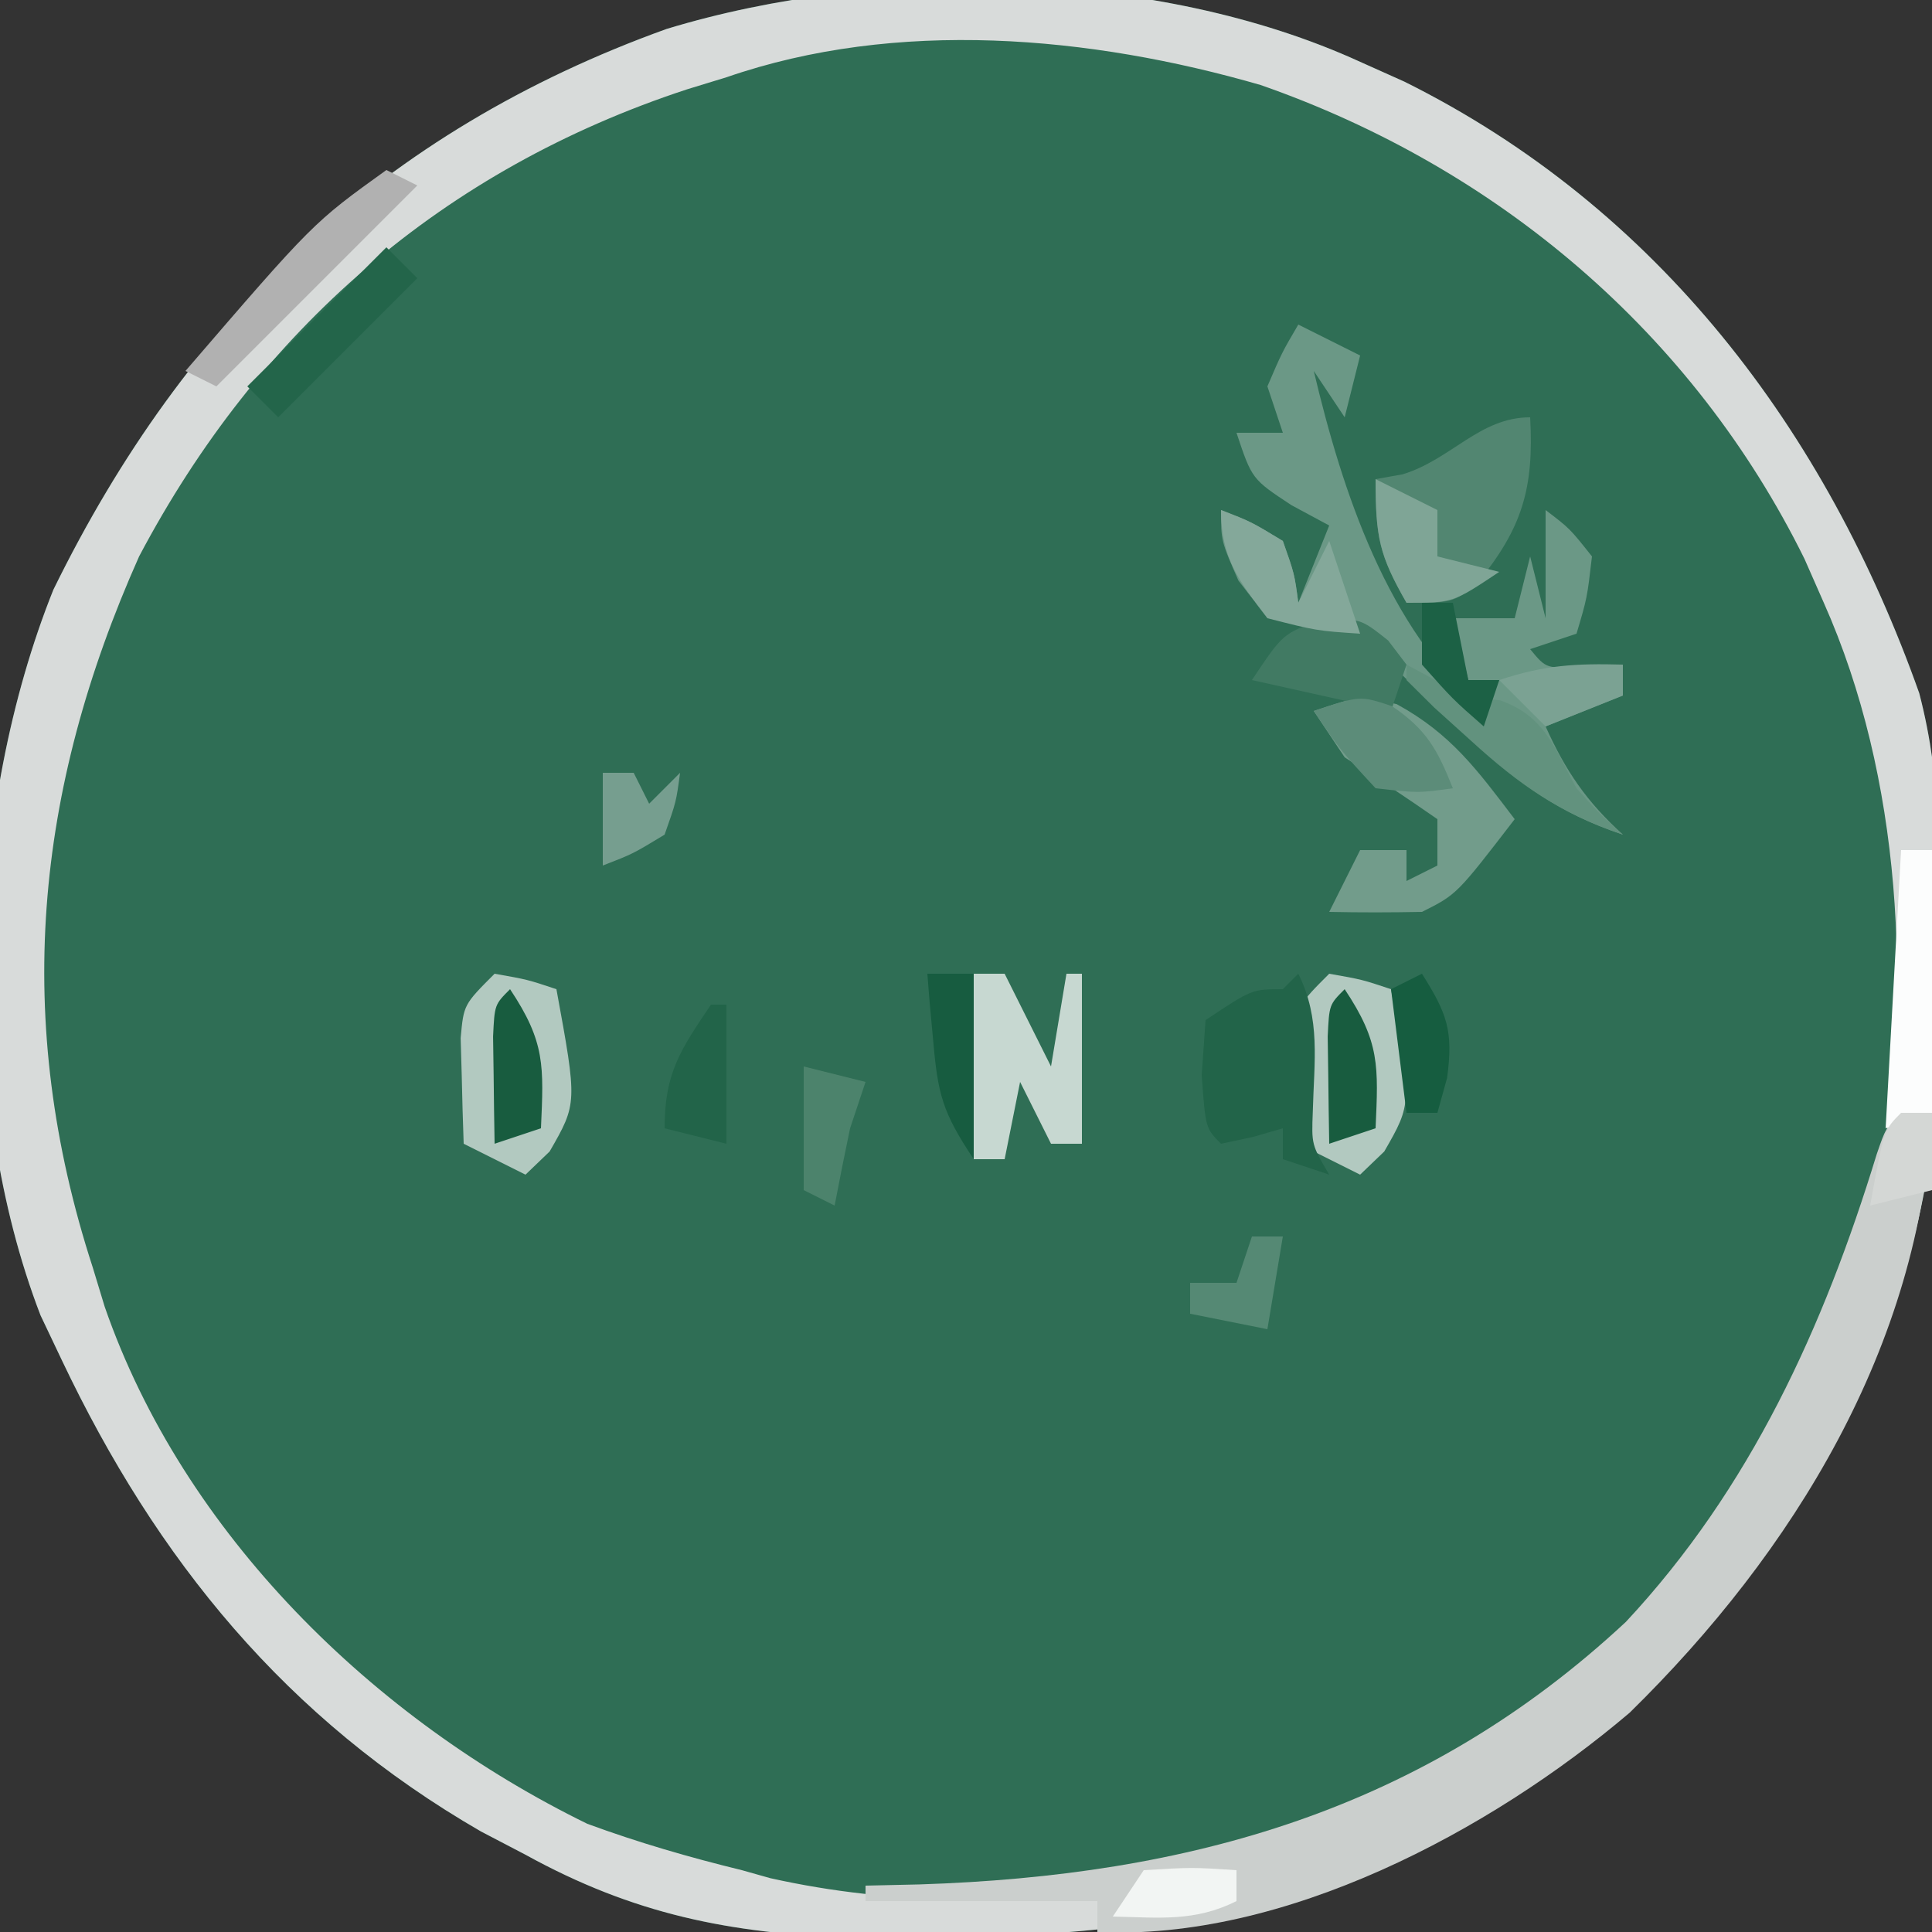 <?xml version="1.0" encoding="UTF-8"?>
<svg version="1.1" xmlns="http://www.w3.org/2000/svg" width="125" height="125">
<rect width="100%" height="100%" fill="#333333" stroke="none"/>
<path d="M0 0 C0.946 0.424 1.892 0.848 2.867 1.285 C19.281 9.446 30.142 23.848 36.175 40.851 C37.699 46.669 37.575 52.459 37.5 58.438 C37.523 60.287 37.523 60.287 37.547 62.174 C37.476 78.83 30.768 92.725 19.379 104.75 C3.962 119.332 -12.533 121.683 -32.902 121.375 C-40.809 121.087 -46.997 119.86 -54 116 C-55.425 115.256 -55.425 115.256 -56.879 114.496 C-69.477 107.225 -77.868 96.912 -84 84 C-84.455 83.042 -84.91 82.084 -85.379 81.098 C-90.821 66.972 -90.132 48.087 -84.547 34.156 C-75.954 16.623 -63.233 4.484 -44.875 -2.125 C-31.093 -6.319 -13.152 -6.014 0 0 Z " fill="#2F6E55" transform="translate(88,4)"/>
<path d="M0 0 C0.946 0.424 1.892 0.848 2.867 1.285 C19.281 9.446 30.142 23.848 36.175 40.851 C37.699 46.669 37.575 52.459 37.5 58.438 C37.523 60.287 37.523 60.287 37.547 62.174 C37.476 78.83 30.768 92.725 19.379 104.75 C3.962 119.332 -12.533 121.683 -32.902 121.375 C-40.809 121.087 -46.997 119.86 -54 116 C-55.425 115.256 -55.425 115.256 -56.879 114.496 C-69.477 107.225 -77.868 96.912 -84 84 C-84.455 83.042 -84.91 82.084 -85.379 81.098 C-90.821 66.972 -90.132 48.087 -84.547 34.156 C-75.954 16.623 -63.233 4.484 -44.875 -2.125 C-31.093 -6.319 -13.152 -6.014 0 0 Z M-41 1 C-41.838 1.257 -42.676 1.513 -43.539 1.777 C-59.323 6.957 -71.258 17.344 -79 32 C-85.767 47.165 -87.192 62.039 -82 78 C-81.745 78.839 -81.49 79.678 -81.227 80.543 C-76.132 95.243 -63.807 107.254 -50 114 C-46.708 115.212 -43.406 116.169 -40 117 C-39.392 117.171 -38.784 117.343 -38.157 117.519 C-22.112 121.096 -5.496 117.418 8.215 108.91 C21.101 100.072 29.975 87.564 33.605 72.258 C35.737 60.063 35.038 46.319 30 35 C29.587 34.063 29.175 33.126 28.75 32.16 C21.527 17.53 8.871 6.846 -6.438 1.5 C-17.469 -1.689 -29.979 -2.812 -41 1 Z " fill="#D8DBDA" transform="translate(88,4)"/>
<path d="M0 0 C0.66 0 1.32 0 2 0 C1.247 15.061 -6.955 28.419 -17.562 38.812 C-26.604 46.494 -39.943 53.588 -52 53 C-52 52.34 -52 51.68 -52 51 C-56.95 51 -61.9 51 -67 51 C-67 50.67 -67 50.34 -67 50 C-65.277 49.961 -65.277 49.961 -63.52 49.922 C-46.081 49.36 -30.919 45.15 -17.805 32.934 C-9.748 24.301 -5.002 13.865 -1.578 2.68 C-1 1 -1 1 0 0 Z " fill="#CBCFCD" transform="translate(123,72)"/>
<path d="M0 0 C1.32 0.66 2.64 1.32 4 2 C3.67 3.32 3.34 4.64 3 6 C2.34 5.01 1.68 4.02 1 3 C2.841 10.762 5.747 19.685 12 25 C12.33 24.34 12.66 23.68 13 23 C12.34 23 11.68 23 11 23 C10.67 21.68 10.34 20.36 10 19 C11.32 19 12.64 19 14 19 C14.33 17.68 14.66 16.36 15 15 C15.33 16.32 15.66 17.64 16 19 C16 16.69 16 14.38 16 12 C17.562 13.188 17.562 13.188 19 15 C18.688 17.688 18.688 17.688 18 20 C17.01 20.33 16.02 20.66 15 21 C16.066 22.296 16.066 22.296 18.562 22.062 C19.769 22.032 19.769 22.032 21 22 C21 22.66 21 23.32 21 24 C19.35 24.66 17.7 25.32 16 26 C17.293 28.884 18.659 30.872 21 33 C16.74 31.593 14.08 29.545 10.812 26.5 C9.953 25.706 9.093 24.912 8.207 24.094 C6.787 22.747 5.384 21.384 4 20 C3.031 19.897 2.061 19.794 1.062 19.688 C-2 19 -2 19 -3.875 16.562 C-5 14 -5 14 -5 12 C-3.062 12.75 -3.062 12.75 -1 14 C-0.25 16.125 -0.25 16.125 0 18 C0.66 16.35 1.32 14.7 2 13 C1.196 12.567 0.391 12.134 -0.438 11.688 C-3 10 -3 10 -4 7 C-3.01 7 -2.02 7 -1 7 C-1.33 6.01 -1.66 5.02 -2 4 C-1.062 1.812 -1.062 1.812 0 0 Z " fill="#6B9886" transform="translate(84,21)"/>
<path d="M0 0 C3.515 1.925 5.205 4.256 7.625 7.438 C3.875 12.312 3.875 12.312 1.625 13.438 C-0.375 13.477 -2.375 13.481 -4.375 13.438 C-3.715 12.117 -3.055 10.797 -2.375 9.438 C-1.385 9.438 -0.395 9.438 0.625 9.438 C0.625 10.098 0.625 10.758 0.625 11.438 C1.285 11.107 1.945 10.777 2.625 10.438 C2.625 9.447 2.625 8.457 2.625 7.438 C0.652 6.065 -1.35 4.733 -3.375 3.438 C-4.035 2.447 -4.695 1.458 -5.375 0.438 C-2.375 -0.562 -2.375 -0.562 0 0 Z " fill="#729C8B" transform="translate(90.375,45.562)"/>
<path d="M0 0 C2.125 0.375 2.125 0.375 4 1 C5.354 8.385 5.354 8.385 3.562 11.5 C3.047 11.995 2.531 12.49 2 13 C0.68 12.34 -0.64 11.68 -2 11 C-2.054 9.542 -2.093 8.084 -2.125 6.625 C-2.16 5.407 -2.16 5.407 -2.195 4.164 C-2 2 -2 2 0 0 Z " fill="#B2C9C0" transform="translate(32,63)"/>
<path d="M0 0 C2.125 0.375 2.125 0.375 4 1 C5.354 8.385 5.354 8.385 3.562 11.5 C3.047 11.995 2.531 12.49 2 13 C0.68 12.34 -0.64 11.68 -2 11 C-2.054 9.542 -2.093 8.084 -2.125 6.625 C-2.16 5.407 -2.16 5.407 -2.195 4.164 C-2 2 -2 2 0 0 Z " fill="#B2C9C0" transform="translate(86,63)"/>
<path d="M0 0 C0.256 4.612 -0.515 7.192 -3.438 10.75 C-5 12 -5 12 -8 12 C-9.765 8.912 -10 7.767 -10 4 C-9.422 3.897 -8.845 3.794 -8.25 3.688 C-5.096 2.724 -3.276 0 0 0 Z " fill="#528671" transform="translate(99,27)"/>
<path d="M0 0 C1.465 2.93 1.021 5.678 0.938 8.906 C0.855 11.06 0.855 11.06 2 13 C1.01 12.67 0.02 12.34 -1 12 C-1 11.34 -1 10.68 -1 10 C-1.959 10.278 -1.959 10.278 -2.938 10.562 C-3.618 10.707 -4.299 10.851 -5 11 C-6 10 -6 10 -6.25 6.562 C-6.168 5.387 -6.085 4.211 -6 3 C-3 1 -3 1 -1 1 C-0.67 0.67 -0.34 0.34 0 0 Z " fill="#226449" transform="translate(84,63)"/>
<path d="M0 0 C0.66 0 1.32 0 2 0 C2.99 1.98 3.98 3.96 5 6 C5.33 4.02 5.66 2.04 6 0 C6.33 0 6.66 0 7 0 C7 3.63 7 7.26 7 11 C6.34 11 5.68 11 5 11 C4.34 9.68 3.68 8.36 3 7 C2.67 8.65 2.34 10.3 2 12 C1.34 12 0.68 12 0 12 C0 8.04 0 4.08 0 0 Z " fill="#C7D8D1" transform="translate(63,63)"/>
<path d="M0 0 C0.66 0 1.32 0 2 0 C2 5.61 2 11.22 2 17 C1.01 17.33 0.02 17.66 -1 18 C-0.505 9.09 -0.505 9.09 0 0 Z " fill="#FCFDFD" transform="translate(123,55)"/>
<path d="M0 0 C0.66 0.33 1.32 0.66 2 1 C-2.29 5.29 -6.58 9.58 -11 14 C-11.66 13.67 -12.32 13.34 -13 13 C-4.738 3.405 -4.738 3.405 0 0 Z " fill="#B1B1B1" transform="translate(25,11)"/>
<path d="M0 0 C0.392 0.516 0.784 1.031 1.188 1.562 C0.858 2.553 0.527 3.542 0.188 4.562 C-4.268 3.572 -4.268 3.572 -8.812 2.562 C-6.812 -0.438 -6.812 -0.438 -4.375 -1.312 C-1.812 -1.438 -1.812 -1.438 0 0 Z " fill="#417A63" transform="translate(89.812,41.438)"/>
<path d="M0 0 C1.938 0.75 1.938 0.75 4 2 C4.75 4.125 4.75 4.125 5 6 C5.66 4.68 6.32 3.36 7 2 C7.66 3.98 8.32 5.96 9 8 C6.188 7.812 6.188 7.812 3 7 C1.148 4.592 0 3.073 0 0 Z " fill="#84A89A" transform="translate(79,33)"/>
<path d="M0 0 C0.866 0.464 0.866 0.464 1.75 0.938 C3.904 2.086 3.904 2.086 6.062 2.312 C8.959 3.34 9.56 5.371 11 8 C12.582 9.751 12.582 9.751 14 11 C9.964 9.631 7.325 7.804 4.188 4.938 C3.397 4.225 2.607 3.512 1.793 2.777 C1.201 2.191 0.61 1.604 0 1 C0 0.67 0 0.34 0 0 Z " fill="#62927E" transform="translate(91,43)"/>
<path d="M0 0 C2.251 1.525 2.94 2.818 3.938 5.312 C1.688 5.625 1.688 5.625 -1.062 5.312 C-3.375 2.812 -3.375 2.812 -5.062 0.312 C-2.062 -0.688 -2.062 -0.688 0 0 Z " fill="#5C8C79" transform="translate(90.062,45.688)"/>
<path d="M0 0 C1.98 0.99 1.98 0.99 4 2 C4 2.99 4 3.98 4 5 C5.32 5.33 6.64 5.66 8 6 C5 8 5 8 2 8 C0.235 4.912 0 3.767 0 0 Z " fill="#7FA596" transform="translate(89,31)"/>
<path d="M0 0 C0.66 0.66 1.32 1.32 2 2 C-0.97 4.97 -3.94 7.94 -7 11 C-7.66 10.34 -8.32 9.68 -9 9 C-6.03 6.03 -3.06 3.06 0 0 Z " fill="#23654A" transform="translate(25,16)"/>
<path d="M0 0 C0.99 0 1.98 0 3 0 C3 3.96 3 7.92 3 12 C0.976 8.965 0.679 7.806 0.375 4.312 C0.3 3.504 0.225 2.696 0.148 1.863 C0.099 1.248 0.05 0.634 0 0 Z " fill="#175C40" transform="translate(60,63)"/>
<path d="M0 0 C0.33 0 0.66 0 1 0 C1 2.97 1 5.94 1 9 C-0.32 8.67 -1.64 8.34 -3 8 C-3 4.415 -1.976 2.925 0 0 Z " fill="#226449" transform="translate(46,65)"/>
<path d="M0 0 C2.29 3.435 2.178 4.985 2 9 C1.01 9.33 0.02 9.66 -1 10 C-1.027 8.521 -1.046 7.042 -1.062 5.562 C-1.074 4.739 -1.086 3.915 -1.098 3.066 C-1 1 -1 1 0 0 Z " fill="#185C3F" transform="translate(87,64)"/>
<path d="M0 0 C2.29 3.435 2.178 4.985 2 9 C1.01 9.33 0.02 9.66 -1 10 C-1.027 8.521 -1.046 7.042 -1.062 5.562 C-1.074 4.739 -1.086 3.915 -1.098 3.066 C-1 1 -1 1 0 0 Z " fill="#185C3F" transform="translate(33,64)"/>
<path d="M0 0 C0 0.66 0 1.32 0 2 C-1.65 2.66 -3.3 3.32 -5 4 C-5.99 3.01 -6.98 2.02 -8 1 C-5.072 0.024 -3.044 -0.082 0 0 Z " fill="#7BA293" transform="translate(105,43)"/>
<path d="M0 0 C3.125 -0.188 3.125 -0.188 6 0 C6 0.66 6 1.32 6 2 C3.291 3.354 0.991 3.065 -2 3 C-1.34 2.01 -0.68 1.02 0 0 Z " fill="#F2F5F3" transform="translate(74,121)"/>
<path d="M0 0 C0.66 0 1.32 0 2 0 C2 1.65 2 3.3 2 5 C0.68 5.33 -0.64 5.66 -2 6 C-1.125 1.125 -1.125 1.125 0 0 Z " fill="#D4D7D5" transform="translate(123,72)"/>
<path d="M0 0 C1.619 2.572 2.044 3.677 1.625 6.75 C1.419 7.492 1.212 8.235 1 9 C0.34 9 -0.32 9 -1 9 C-1.33 6.36 -1.66 3.72 -2 1 C-1.34 0.67 -0.68 0.34 0 0 Z " fill="#165D40" transform="translate(92,63)"/>
<path d="M0 0 C0.66 0 1.32 0 2 0 C1.67 1.98 1.34 3.96 1 6 C-0.65 5.67 -2.3 5.34 -4 5 C-4 4.34 -4 3.68 -4 3 C-3.01 3 -2.02 3 -1 3 C-0.67 2.01 -0.34 1.02 0 0 Z " fill="#558974" transform="translate(81,80)"/>
<path d="M0 0 C1.98 0.495 1.98 0.495 4 1 C3.67 1.99 3.34 2.98 3 4 C2.652 5.664 2.316 7.33 2 9 C1.34 8.67 0.68 8.34 0 8 C0 5.333 0 2.667 0 0 Z " fill="#4C836C" transform="translate(52,69)"/>
<path d="M0 0 C0.66 0 1.32 0 2 0 C2.33 0.66 2.66 1.32 3 2 C3.66 1.34 4.32 0.68 5 0 C4.75 1.875 4.75 1.875 4 4 C1.938 5.25 1.938 5.25 0 6 C0 4.02 0 2.04 0 0 Z " fill="#769E8F" transform="translate(39,50)"/>
<path d="M0 0 C0.66 0 1.32 0 2 0 C2.33 1.65 2.66 3.3 3 5 C3.66 5 4.32 5 5 5 C4.67 5.99 4.34 6.98 4 8 C2 6.25 2 6.25 0 4 C0 2.68 0 1.36 0 0 Z " fill="#1C6145" transform="translate(92,39)"/>
</svg>
